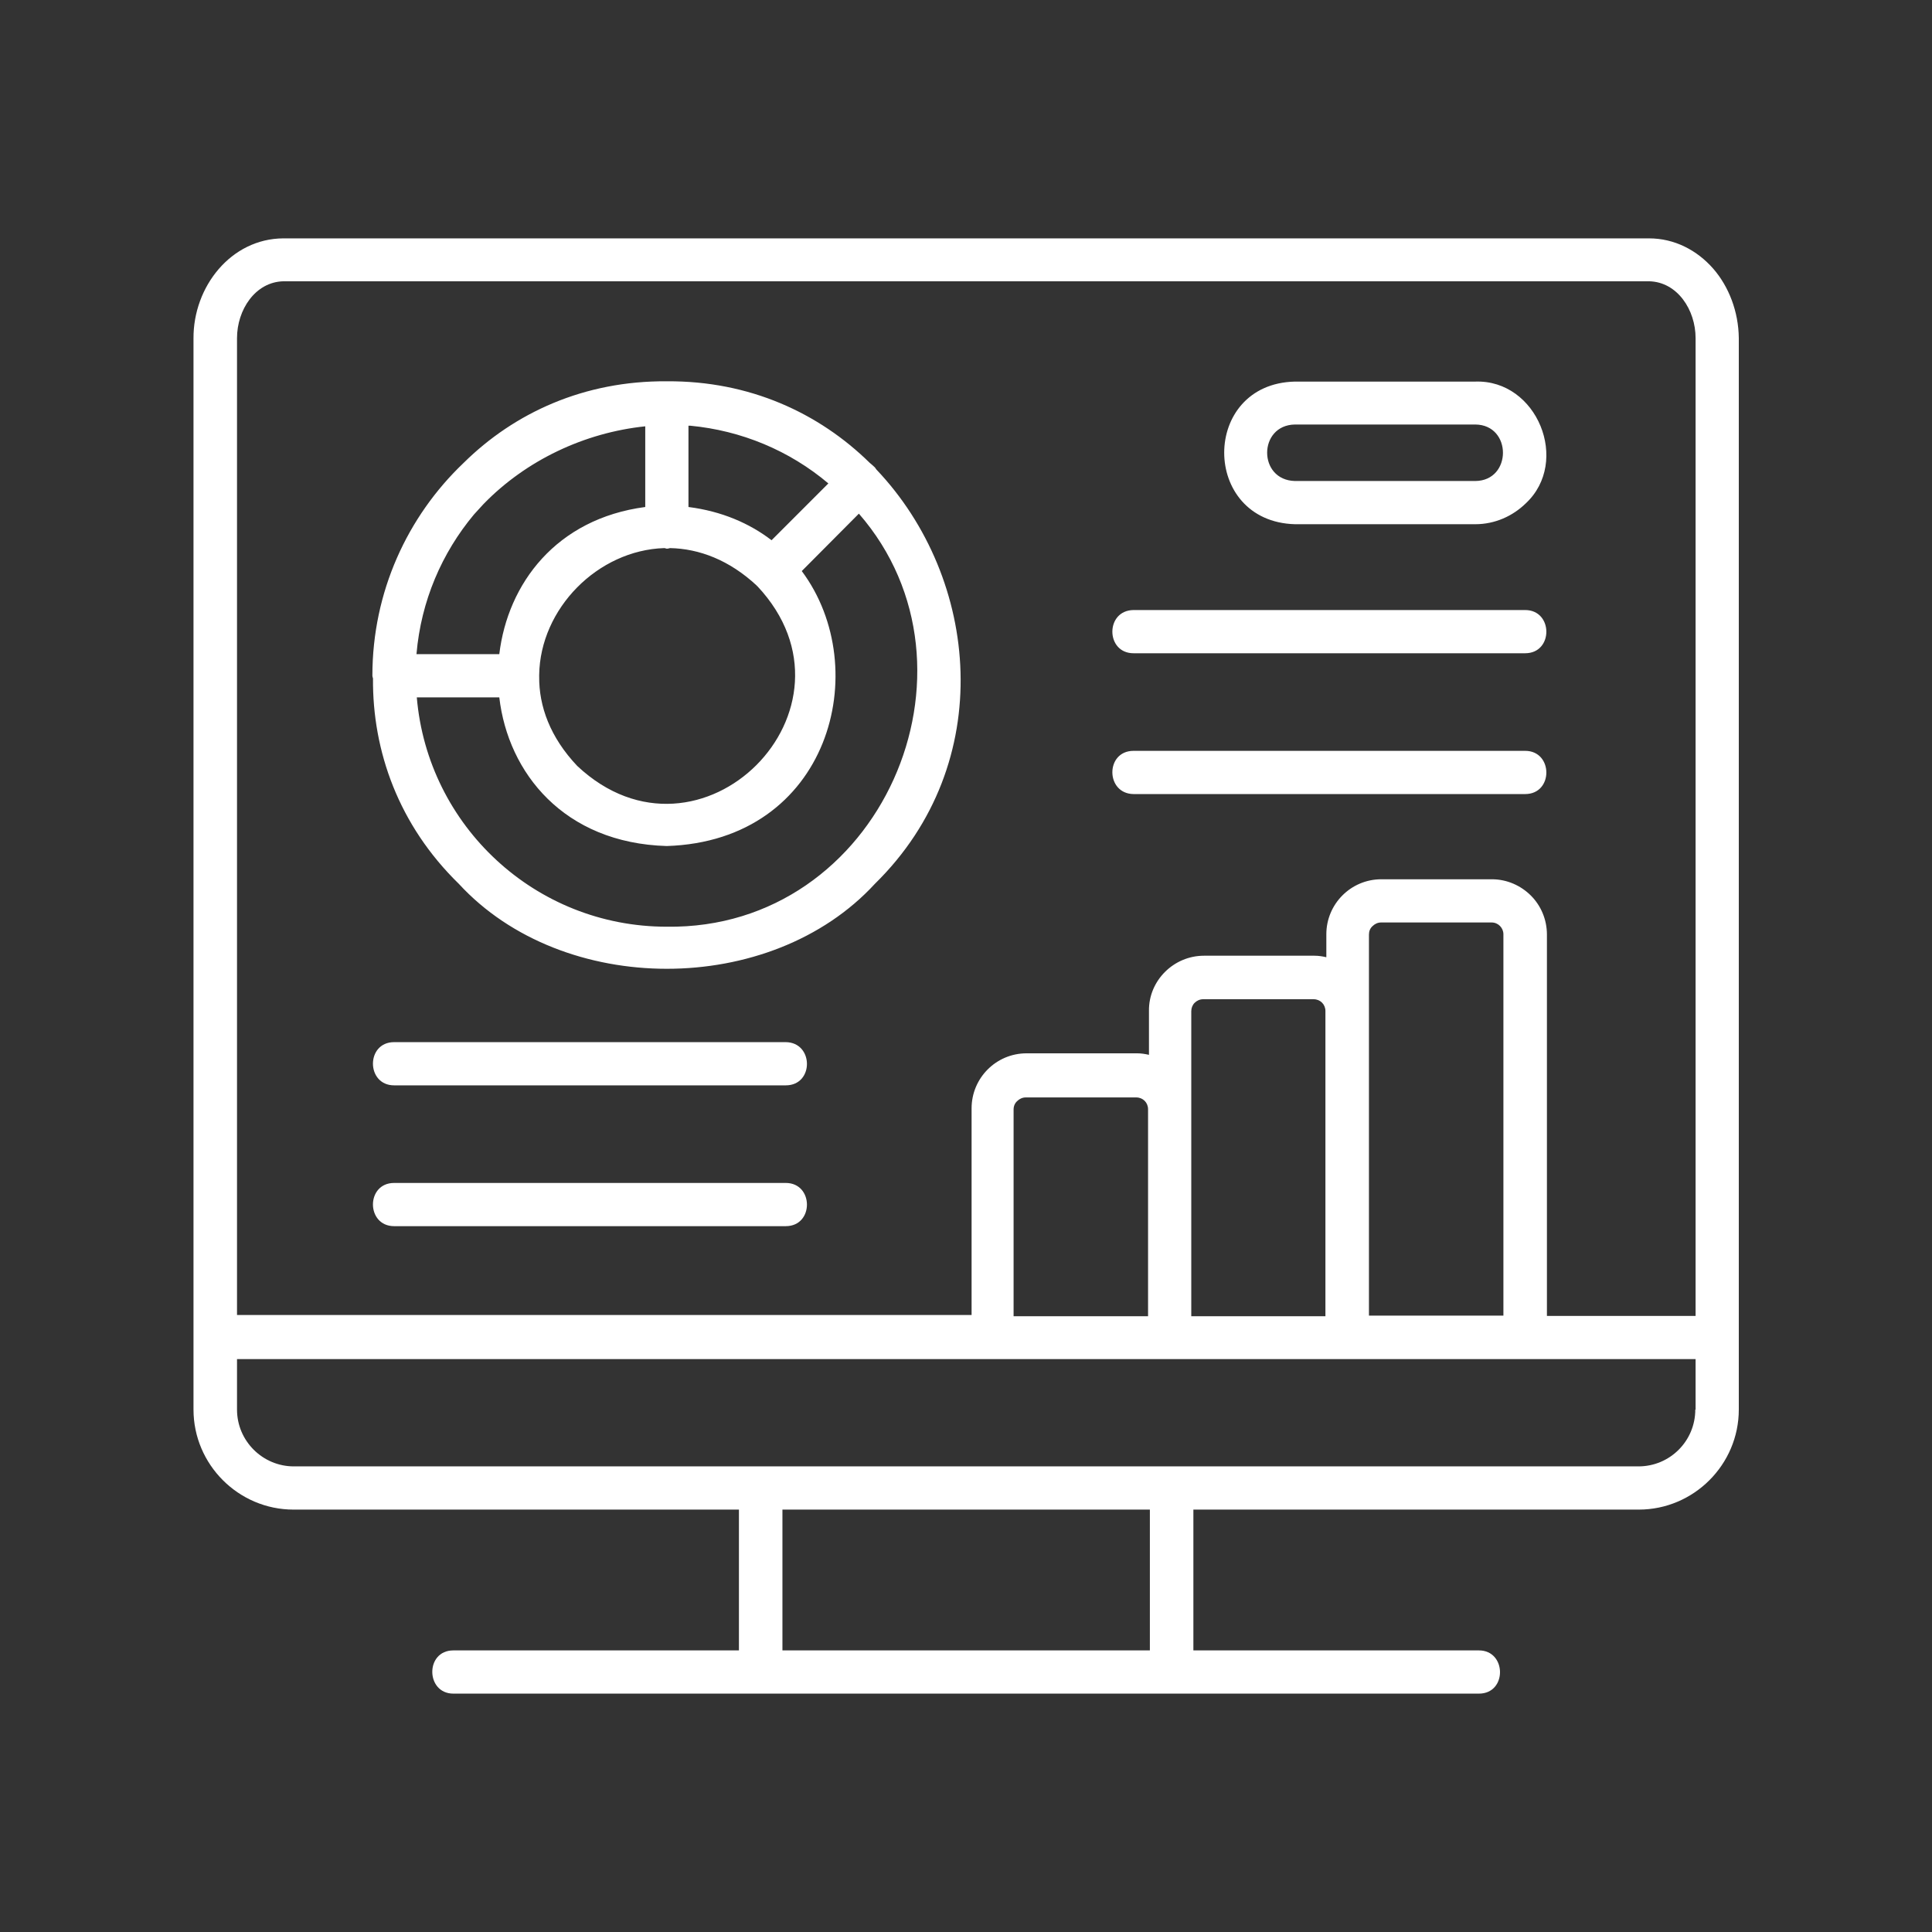 <svg xmlns="http://www.w3.org/2000/svg" xmlns:xlink="http://www.w3.org/1999/xlink" width="1080" zoomAndPan="magnify" viewBox="0 0 810 810" height="1080" preserveAspectRatio="xMidYMid meet" version="1.0"><rect x="0" y="0" width="810" height="810" fill="#333333" stroke="none"/><defs><clipPath id="ba8c7f1761"><path d="M 81 99.629 L 729 99.629 L 729 710.129 L 81 710.129 Z M 81 99.629 " clip-rule="nonzero"/></clipPath></defs><g clip-path="url(#ba8c7f1761)"><path fill="#ffffff" d="M 718.359 112.73 C 711.516 104.879 702.016 99.938 691.375 99.938 L 118.754 99.938 C 96.836 100.062 81 120.207 81.125 141.871 L 81.125 590.973 C 81.125 614.031 100.004 632.906 123.059 632.906 L 309.797 632.906 L 309.797 691.941 C 242.02 691.941 190.078 691.941 190.078 691.941 C 178.168 691.941 178.422 710.059 190.078 710.059 L 620.051 710.059 C 631.957 710.059 631.703 691.941 620.051 691.941 C 620.051 691.941 568.109 691.941 500.332 691.941 L 500.332 632.906 L 687.066 632.906 C 710.125 632.906 729 614.031 729 590.973 L 729 141.742 C 728.875 130.594 724.82 120.207 718.359 112.73 Z M 99.371 141.742 C 99.371 129.961 106.969 118.18 118.879 117.926 L 691.375 117.926 C 703.281 118.18 710.883 129.961 710.883 141.742 L 710.883 551.699 L 648.555 551.699 L 648.555 391.82 C 648.555 385.488 646.02 379.66 641.84 375.48 C 637.66 371.297 631.832 368.637 625.496 368.637 L 579.129 368.637 C 566.336 368.637 556.074 379.027 556.074 391.695 L 556.074 401.324 C 554.426 400.941 552.781 400.691 551.133 400.691 L 504.766 400.691 C 492.098 400.691 481.582 411.078 481.707 423.746 L 481.707 442.242 C 480.062 441.863 478.414 441.609 476.77 441.609 L 430.402 441.609 C 417.605 441.609 407.344 451.996 407.344 464.668 L 407.344 551.32 L 99.371 551.32 Z M 555.82 551.828 L 499.445 551.828 L 499.445 424 C 499.445 422.605 499.953 421.34 500.84 420.453 C 501.727 419.566 502.992 418.934 504.387 418.934 L 550.754 418.934 C 553.539 418.934 555.691 421.086 555.691 423.875 L 555.691 551.828 Z M 481.328 551.828 L 424.953 551.828 L 424.953 465.172 C 424.953 463.781 425.461 462.512 426.473 461.625 C 427.359 460.738 428.629 460.105 430.02 460.105 L 476.387 460.105 C 479.176 460.105 481.328 462.258 481.328 465.047 Z M 573.938 424 L 573.938 391.82 C 573.938 390.43 574.441 389.16 575.457 388.273 C 576.344 387.387 577.609 386.754 579.004 386.754 L 625.371 386.754 C 628.156 386.754 630.312 389.035 630.312 391.695 L 630.312 551.574 L 573.938 551.574 Z M 482.09 691.941 L 328.039 691.941 L 328.039 632.906 L 482.09 632.906 Z M 710.758 590.973 C 710.758 597.559 708.098 603.516 703.789 607.82 C 699.48 612.129 693.527 614.789 686.941 614.789 L 123.188 614.789 C 110.137 614.789 99.371 604.148 99.371 590.973 L 99.371 569.816 L 710.883 569.816 L 710.883 590.973 Z M 542.898 219.781 L 618.531 219.781 C 626.766 219.781 634.238 216.363 639.688 211.039 C 658.438 193.559 644.5 159.098 618.531 159.984 L 542.898 159.984 C 503.371 160.871 503.371 218.641 542.898 219.781 Z M 542.898 177.977 L 618.531 177.977 C 633.984 178.102 633.984 201.539 618.531 201.664 L 542.898 201.664 C 527.316 201.285 527.441 178.23 542.898 177.977 Z M 367.438 196.852 C 367.184 196.598 367.059 196.219 366.805 195.965 C 366.172 195.332 365.41 194.699 364.652 194.066 C 343.367 173.16 314.23 159.605 279.516 159.859 C 244.934 159.605 215.668 173.035 194.383 194.066 C 170.82 216.488 156.125 248.16 156.125 283.25 C 156.125 283.633 156.25 284.012 156.379 284.391 C 156.125 314.922 167.148 345.961 192.355 370.539 C 236.062 418.047 323.098 418.047 366.805 370.539 C 418.367 319.992 410.766 242.457 367.438 196.852 Z M 347.293 202.68 L 323.477 226.496 C 314.23 219.402 302.574 214.336 288.641 212.562 L 288.641 178.48 C 288.891 178.48 289.145 178.48 289.398 178.48 C 310.809 180.508 330.953 188.871 347.293 202.68 Z M 174.621 274.129 C 176.52 251.961 185.262 231.816 198.691 215.727 C 199.578 214.715 200.465 213.828 201.352 212.812 C 201.859 212.309 202.238 211.801 202.746 211.293 C 220.609 192.926 245.059 181.395 270.523 178.734 L 270.523 212.562 C 233.148 217.5 212.879 244.738 209.332 274.258 L 174.621 274.258 Z M 226.055 283.633 C 226.055 283.379 226.055 283.25 226.055 283 C 226.438 255.129 250.633 230.676 278.504 229.789 C 278.883 229.789 279.266 230.043 279.645 230.043 C 280.023 230.043 280.402 229.918 280.91 229.789 C 293.074 230.043 305.742 234.73 317.395 245.625 C 317.395 245.625 317.395 245.625 317.395 245.754 C 317.395 245.754 317.395 245.754 317.523 245.754 C 365.664 297.059 293.453 369.398 242.02 321.133 C 230.617 309.098 225.93 296.047 226.055 283.633 Z M 279.516 388.527 C 224.41 388.527 179.309 346.215 174.746 292.375 L 209.332 292.375 C 213.008 324.043 236.445 353.438 279.516 354.703 C 347.801 352.551 366.676 280.34 336.145 239.418 L 360.09 215.348 C 416.59 280.211 369.336 389.793 279.516 388.527 Z M 475.246 255.762 C 475.246 255.762 639.434 255.762 639.434 255.762 C 651.215 255.762 651.34 273.879 639.434 273.879 C 639.434 273.879 475.246 273.879 475.246 273.879 C 463.465 273.879 463.34 255.887 475.246 255.762 Z M 475.246 314.797 C 475.246 314.797 639.434 314.797 639.434 314.797 C 651.215 314.797 651.34 332.914 639.434 332.914 C 639.434 332.914 475.246 332.914 475.246 332.914 C 463.465 332.785 463.34 314.797 475.246 314.797 Z M 329.434 455.039 L 165.246 455.039 C 153.465 455.039 153.336 436.922 165.246 436.922 L 329.434 436.922 C 341.215 437.047 341.34 455.039 329.434 455.039 Z M 329.434 514.074 L 165.246 514.074 C 153.465 514.074 153.336 495.957 165.246 495.957 L 329.434 495.957 C 341.215 495.957 341.34 514.074 329.434 514.074 Z M 329.434 514.074 " fill-opacity="1" fill-rule="evenodd"/></g></svg>